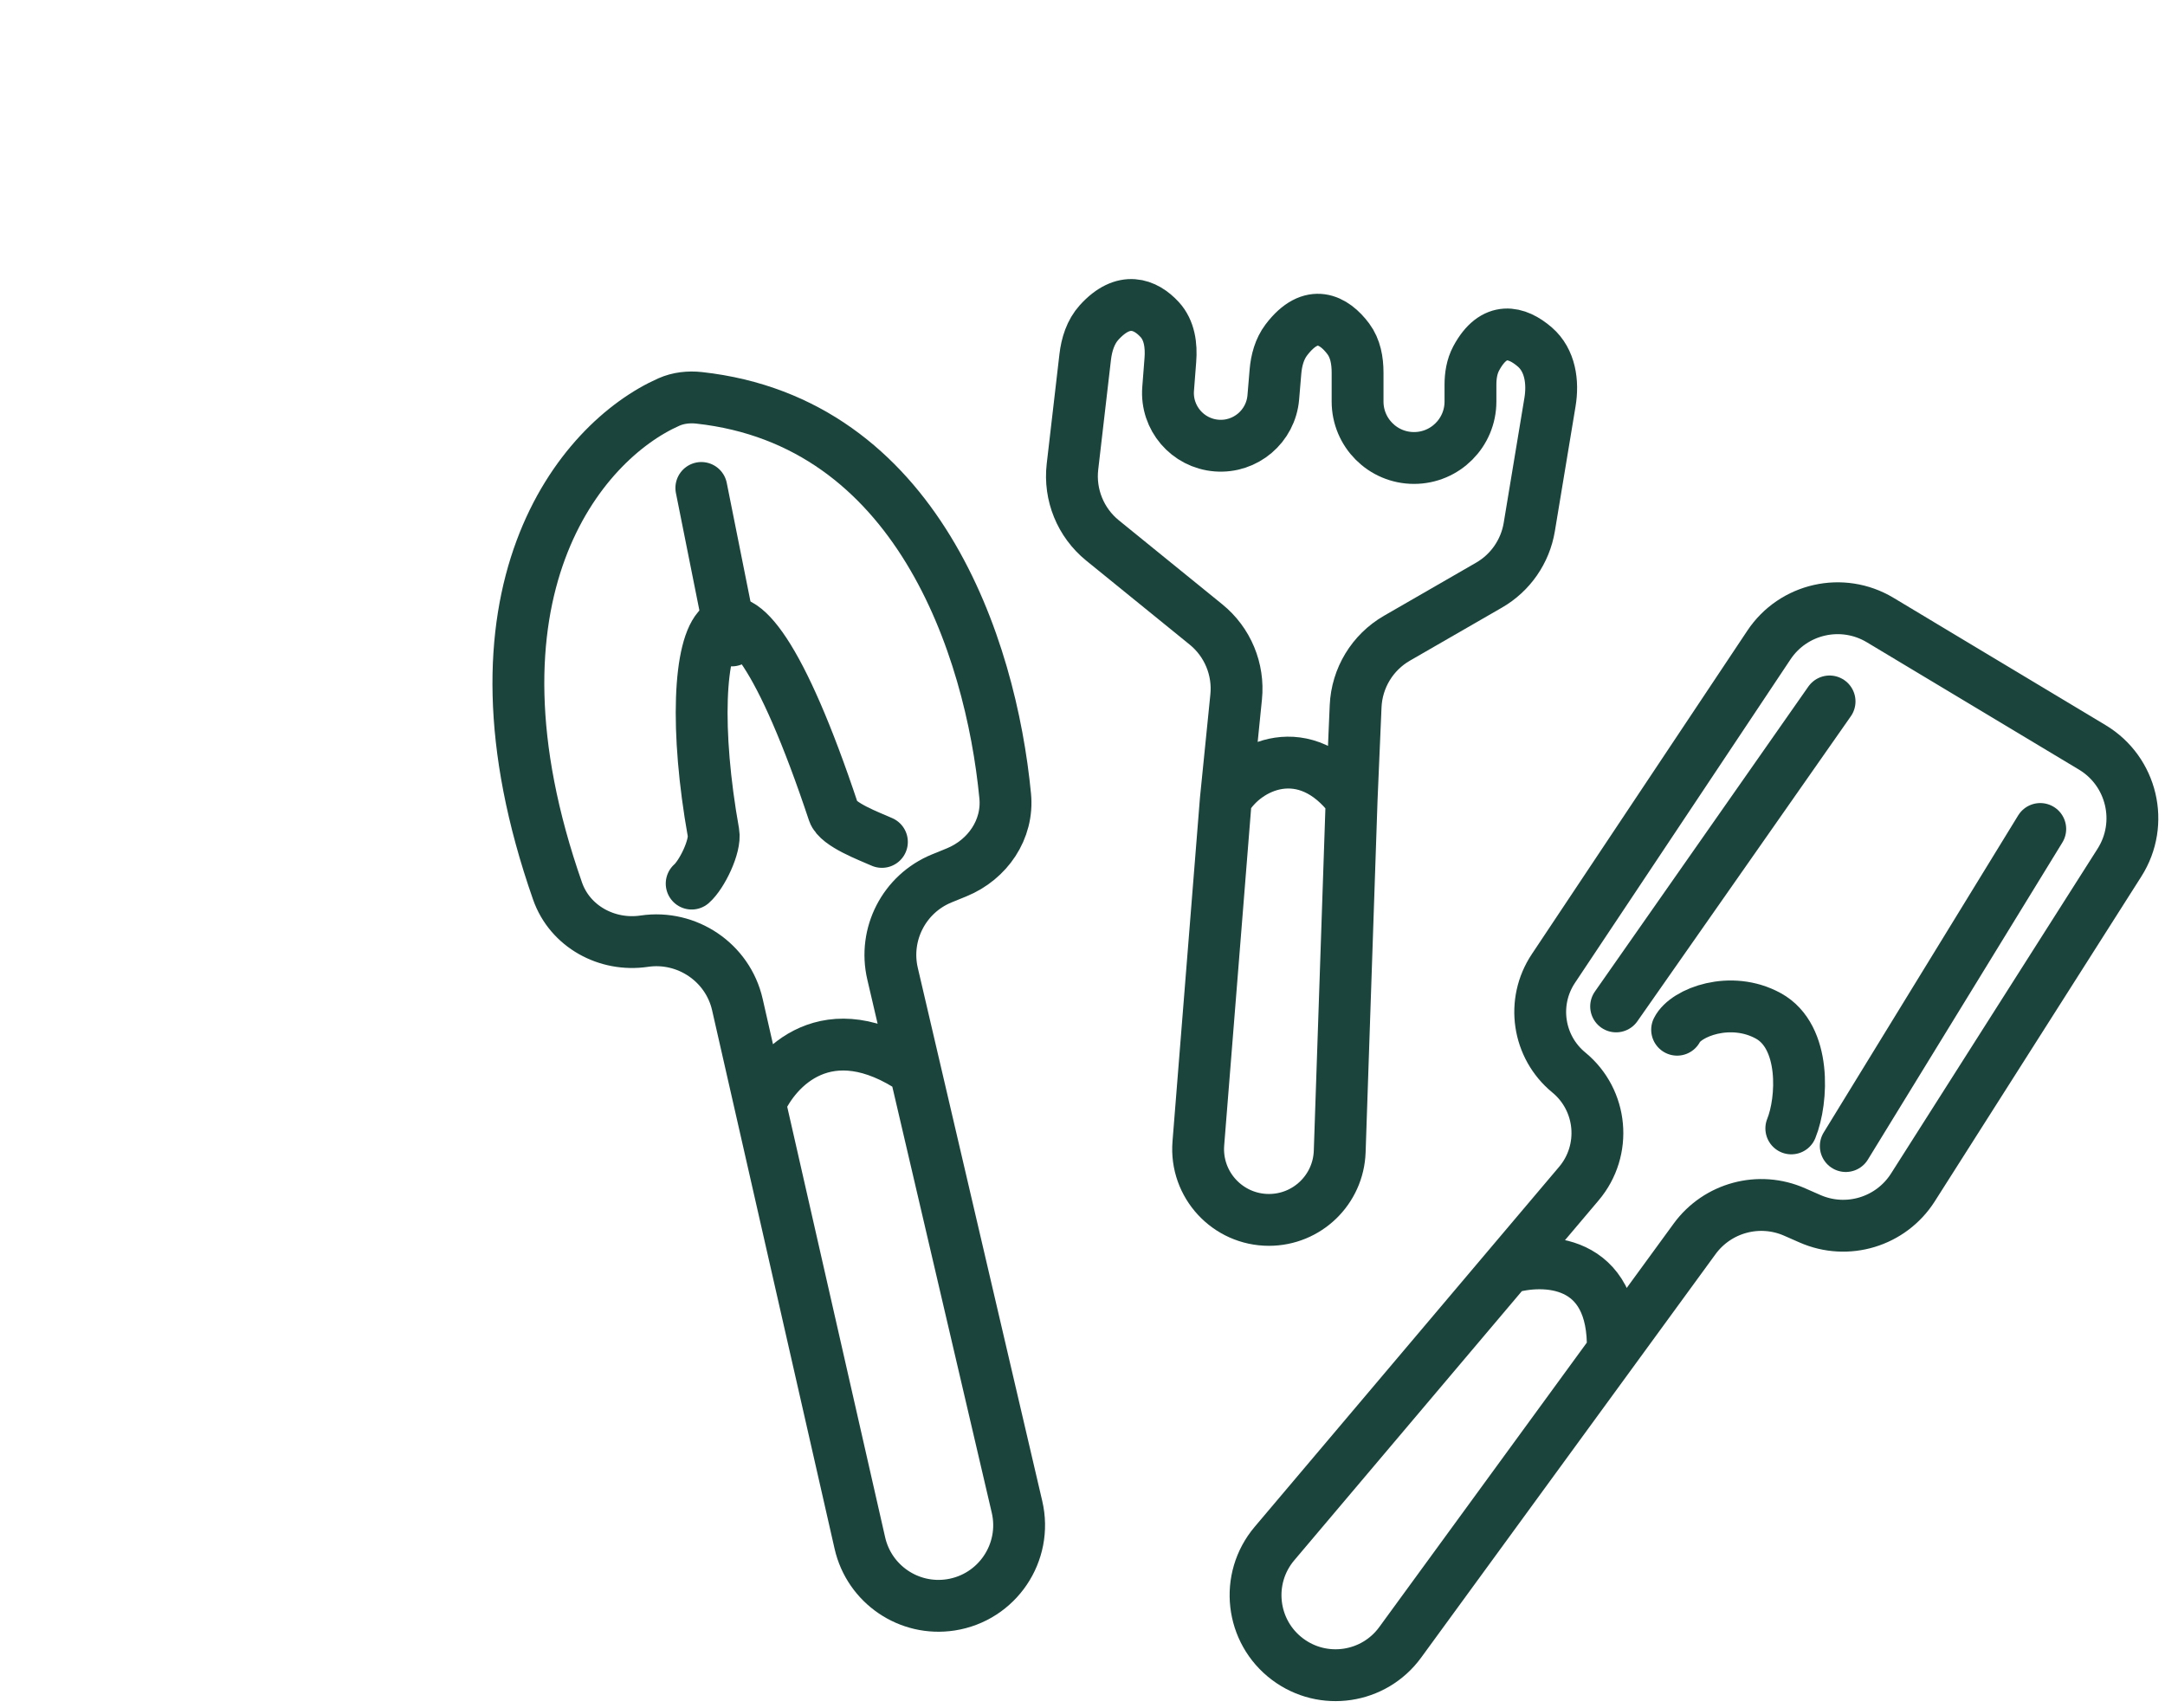 <svg width="71" height="56" viewBox="0 0 71 56" fill="none" xmlns="http://www.w3.org/2000/svg">
<g id="gardening tools">
<path id="Vector 26" d="M49.434 41.581L51.779 38.809C52.704 37.715 52.555 36.076 51.448 35.166V35.166C50.429 34.329 50.21 32.856 50.942 31.758L58.01 21.151C58.812 19.947 60.419 19.586 61.659 20.331L68.615 24.506C69.922 25.291 70.325 26.998 69.507 28.284L62.733 38.935C62.014 40.066 60.577 40.501 59.352 39.96L58.856 39.742C57.691 39.227 56.324 39.594 55.573 40.623L52.889 44.301M49.434 41.581L41.796 50.612C40.821 51.764 41.017 53.499 42.224 54.404V54.404C43.394 55.282 45.056 55.034 45.918 53.853L52.889 44.301M49.434 41.581C50.621 41.218 52.975 41.254 52.889 44.301" stroke="#1B453C" stroke-width="1.7" stroke-linecap="round"/>
<path id="Vector 27" d="M60 23L53 33" stroke="#1B453C" stroke-width="1.7" stroke-linecap="round"/>
<path id="Vector 22" d="M24.921 36.186L24.182 32.939C23.868 31.558 22.527 30.654 21.127 30.861V30.861C19.908 31.042 18.693 30.381 18.285 29.219C14.874 19.478 19.009 14.479 21.936 13.182C22.246 13.045 22.591 13.008 22.928 13.045C30.063 13.829 32.492 21.187 32.965 26.101C33.071 27.196 32.391 28.187 31.372 28.604L30.884 28.803C29.652 29.307 28.968 30.632 29.271 31.928L30.012 35.102M24.921 36.186L28.199 50.596C28.507 51.95 29.809 52.835 31.181 52.623V52.623C32.702 52.387 33.702 50.908 33.352 49.409L30.012 35.102M24.921 36.186C25.423 35.011 27.144 33.149 30.012 35.102" stroke="#1B453C" stroke-width="1.7" stroke-linecap="round"/>
<path id="Vector 23" d="M22.683 28.973V28.973C23.018 28.679 23.476 27.742 23.397 27.304C22.199 20.6 23.861 16.198 27.336 26.632C27.473 27.043 28.527 27.428 28.922 27.606V27.606" stroke="#1B453C" stroke-width="1.7" stroke-linecap="round"/>
<path id="Vector 24" d="M24 21L23 16" stroke="#1B453C" stroke-width="1.7" stroke-linecap="round"/>
<path id="Vector 25" d="M40.2 26.216L40.539 22.853C40.631 21.945 40.259 21.052 39.551 20.477L36.155 17.72C35.436 17.136 35.065 16.225 35.171 15.304L35.588 11.71C35.636 11.296 35.765 10.882 36.045 10.573C36.852 9.684 37.566 9.973 38.031 10.478C38.354 10.829 38.419 11.33 38.381 11.806L38.308 12.751C38.234 13.703 38.945 14.535 39.897 14.61V14.61C40.845 14.685 41.676 13.98 41.757 13.031L41.828 12.184C41.86 11.814 41.959 11.445 42.182 11.149C43.005 10.062 43.758 10.495 44.218 11.112C44.452 11.426 44.521 11.826 44.521 12.218V13.166C44.521 14.188 45.349 15.017 46.372 15.017V15.017C47.394 15.017 48.223 14.188 48.223 13.166V12.617C48.223 12.319 48.27 12.017 48.41 11.754C48.993 10.666 49.748 10.871 50.335 11.379C50.838 11.815 50.94 12.529 50.831 13.185L50.152 17.282C50.019 18.083 49.534 18.782 48.831 19.187L45.812 20.927C45.008 21.39 44.497 22.232 44.457 23.159L44.326 26.216M40.2 26.216L39.299 37.493C39.191 38.844 40.259 40 41.614 40V40C42.866 40 43.893 39.008 43.935 37.756L44.326 26.216M40.2 26.216C40.849 25.085 42.803 24.18 44.326 26.216" stroke="#1B453C" stroke-width="1.7" stroke-linecap="round"/>
<path id="Line 51" d="M66.909 27.182L60.531 37.579" stroke="#1B453C" stroke-width="1.7" stroke-linecap="round"/>
<path id="Vector 28" d="M55 33.764C55.286 33.195 56.759 32.63 57.996 33.313C59.234 33.996 59.12 36.078 58.745 37" stroke="#1B453C" stroke-width="1.7" stroke-linecap="round"/>
</g>
</svg>
